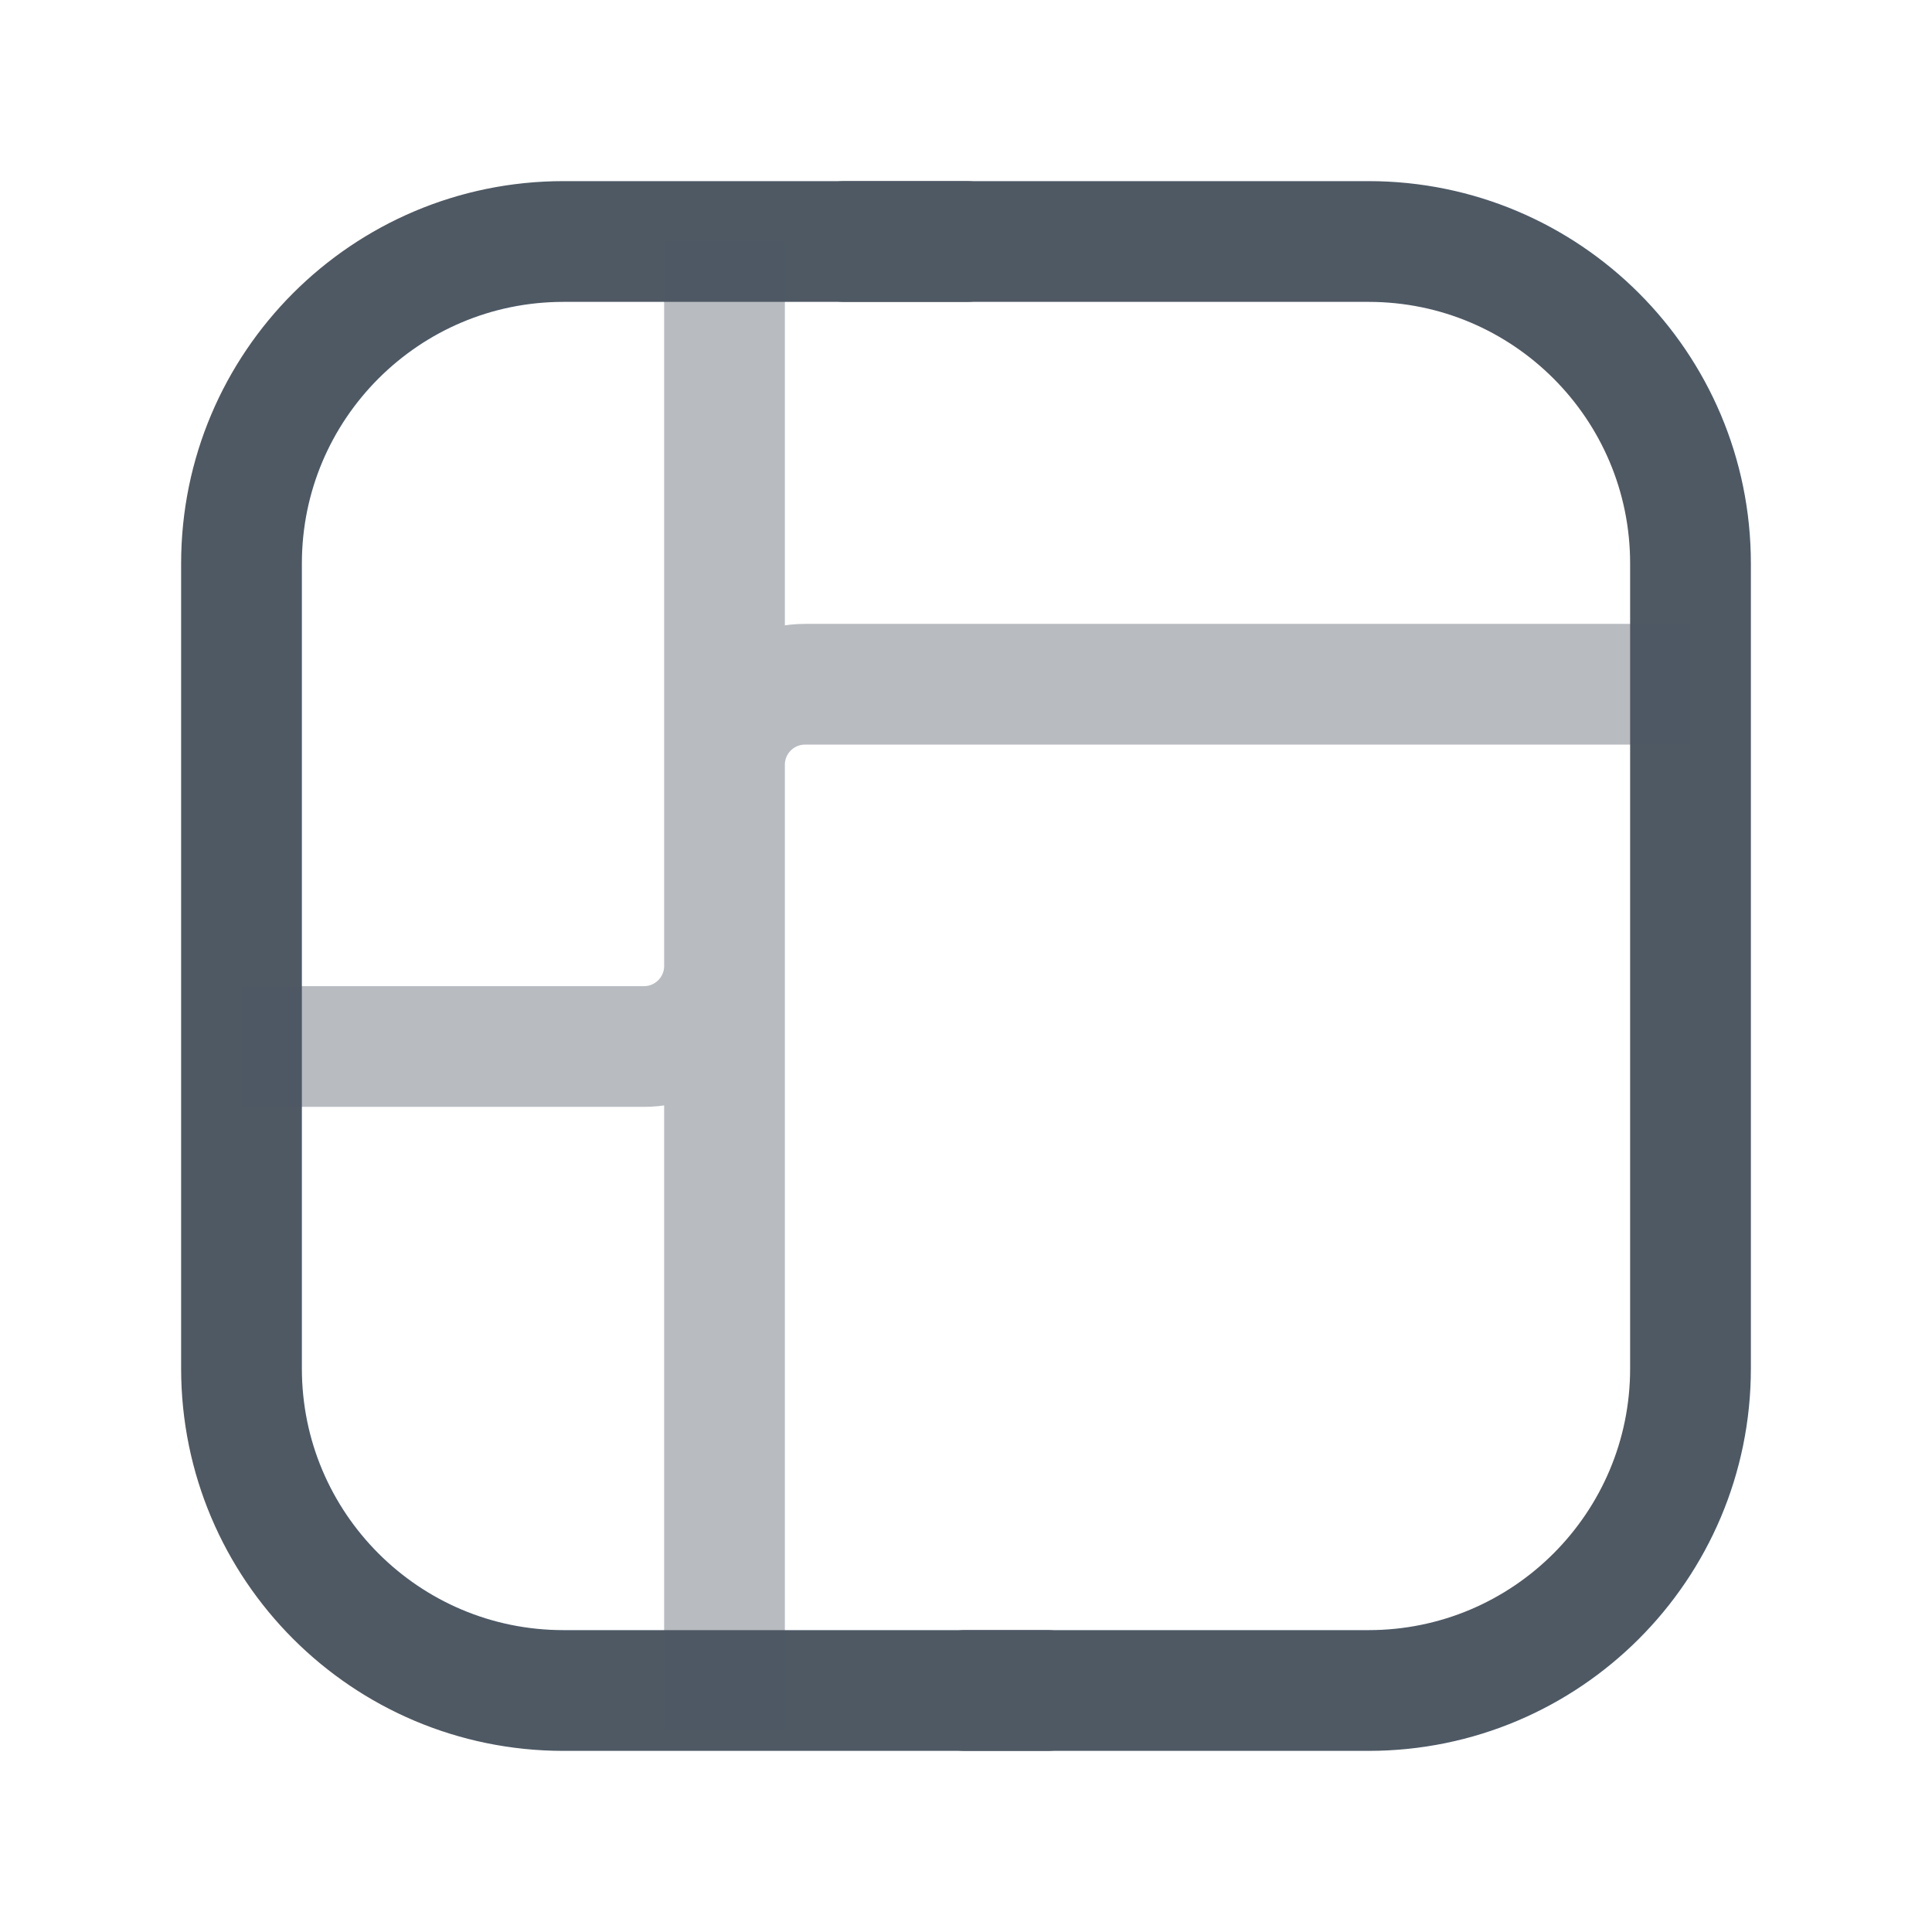 <svg width="24" height="24" viewBox="0 0 24 24" fill="none" xmlns="http://www.w3.org/2000/svg">
<path d="M10.5 3H17C19.209 3 21 4.791 21 7V17C21 19.209 19.209 21 17 21H12" stroke="#4E5964" stroke-width="1.5" stroke-linecap="round"/>
<path d="M12 3H7C4.791 3 3 4.791 3 7V17C3 19.209 4.791 21 7 21H13" stroke="#4E5964" stroke-width="1.5" stroke-linecap="round"/>
<path opacity="0.4" d="M9 21.5V9.5C9 8.948 9.448 8.5 10 8.5H21M3 13H8C8.552 13 9 12.552 9 12V3" stroke="#4E5964" stroke-width="1.5"/>
</svg>
